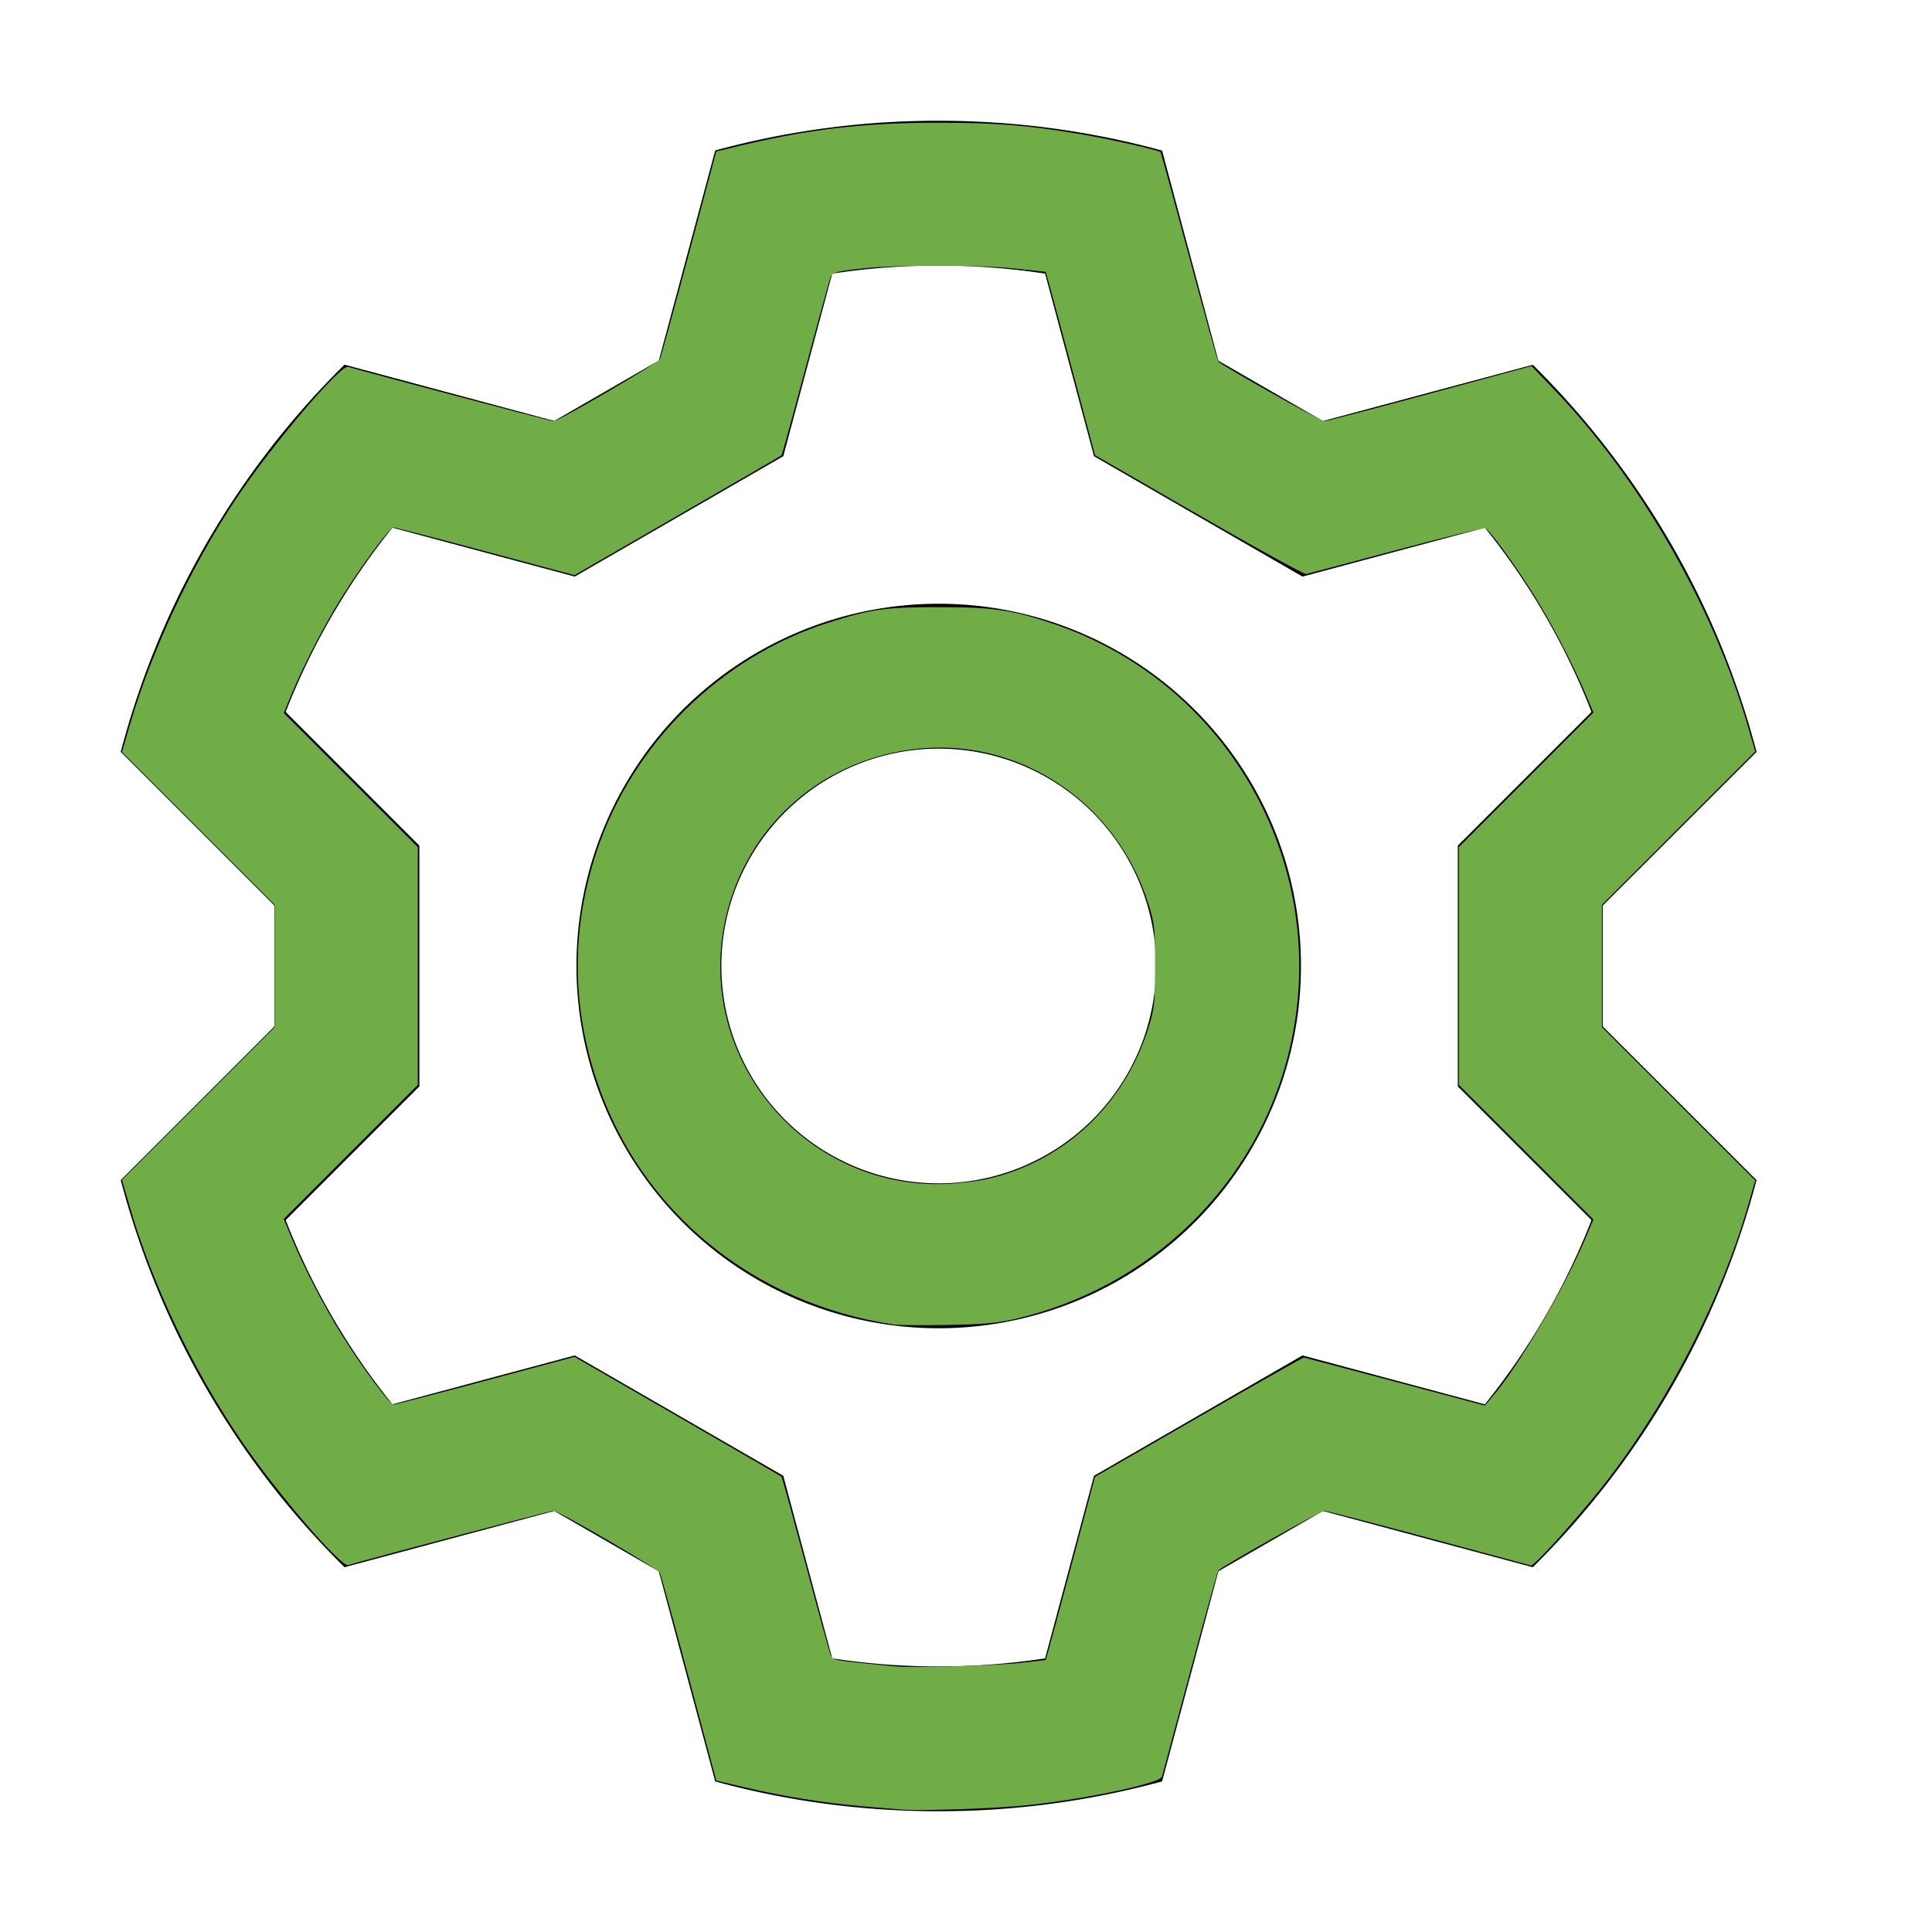 <?xml version="1.0" encoding="UTF-8" standalone="no"?>
<!-- Uploaded to: SVG Repo, www.svgrepo.com, Generator: SVG Repo Mixer Tools -->

<svg
   width="800px"
   height="800px"
   viewBox="0 0 1024 1024"
   class="icon"
   version="1.1"
   id="svg1012"
   sodipodi:docname="system-settings-backup-svgrepo-com.svg"
   inkscape:version="1.2.2 (732a01da63, 2022-12-09)"
   xmlns:inkscape="http://www.inkscape.org/namespaces/inkscape"
   xmlns:sodipodi="http://sodipodi.sourceforge.net/DTD/sodipodi-0.dtd"
   xmlns="http://www.w3.org/2000/svg"
   xmlns:svg="http://www.w3.org/2000/svg">
  <defs
     id="defs1016" />
  <sodipodi:namedview
     id="namedview1014"
     pagecolor="#ffffff"
     bordercolor="#000000"
     borderopacity="0.25"
     inkscape:showpageshadow="2"
     inkscape:pageopacity="0.0"
     inkscape:pagecheckerboard="0"
     inkscape:deskcolor="#d1d1d1"
     showgrid="false"
     inkscape:zoom="1.04625"
     inkscape:cx="399.5221"
     inkscape:cy="400.4779"
     inkscape:window-width="1920"
     inkscape:window-height="1017"
     inkscape:window-x="-8"
     inkscape:window-y="-8"
     inkscape:window-maximized="1"
     inkscape:current-layer="svg1012" />
  <path
     d="M772.672 575.808V448.192l70.848-70.848a370.688 370.688 0 0 0-56.512-97.664l-96.64 25.92-110.528-63.808-25.92-96.768a374.72 374.72 0 0 0-112.832 0l-25.92 96.768-110.528 63.808-96.64-25.92c-23.68 29.44-42.816 62.4-56.576 97.664l70.848 70.848v127.616l-70.848 70.848c13.76 35.264 32.832 68.16 56.576 97.664l96.64-25.92 110.528 63.808 25.92 96.768a374.72 374.72 0 0 0 112.832 0l25.92-96.768 110.528-63.808 96.64 25.92c23.68-29.44 42.816-62.4 56.512-97.664l-70.848-70.848z m39.744 254.848l-111.232-29.824-55.424 32-29.824 111.36c-37.76 10.24-77.44 15.808-118.4 15.808-41.024 0-80.768-5.504-118.464-15.808l-29.888-111.36-55.424-32-111.168 29.824A447.552 447.552 0 0 1 64 625.472L145.472 544v-64L64 398.528A447.552 447.552 0 0 1 182.592 193.28l111.168 29.824 55.424-32 29.888-111.36A448.512 448.512 0 0 1 497.472 64c41.024 0 80.768 5.504 118.464 15.808l29.824 111.36 55.424 32 111.232-29.824c56.32 55.68 97.92 126.144 118.592 205.184L849.472 480v64l81.536 81.472a447.552 447.552 0 0 1-118.592 205.184zM497.536 627.2a115.2 115.2 0 1 0 0-230.4 115.2 115.2 0 0 0 0 230.4z m0 76.8a192 192 0 1 1 0-384 192 192 0 0 1 0 384z"
     fill="#000000"
     id="path1010" />
  <path
     style="fill:#70ad47;stroke-width:0.956"
     d="m 372.76,749.263 c -2.366,-0.202 -9.677,-0.823 -16.249,-1.382 -15.011,-1.276 -32.351,-4.077 -47.872,-7.735 l -12.03,-2.835 -11.294,-42.252 c -6.212,-23.239 -11.638,-42.938 -12.058,-43.776 -0.874,-1.743 -41.987,-25.716 -44.102,-25.716 -1.128,0 -79.245,20.688 -84.93,22.493 -3.084,0.979 -30.07,-30.464 -44.735,-52.122 C 79.472,566.373 62.947,531.52 53.53,499.004 L 50.508,488.57 82.124,456.944 113.74,425.318 V 400 374.682 L 82.124,343.056 50.508,311.43 53.53,300.996 c 9.05,-31.248 25.548,-66.478 44.275,-94.544 14.812,-22.198 43.142,-55.537 46.353,-54.548 6.11,1.881 84.034,22.529 85.025,22.529 2.013,0 43.252,-24.074 44.074,-25.729 0.413,-0.831 5.831,-20.522 12.04,-43.757 l 11.29,-42.245 10.238,-2.448 c 28.36,-6.781 51.051,-9.42 81.227,-9.445 24.089,-0.02 37.415,1.036 59.111,4.684 12.24,2.058 32.481,6.629 33.393,7.54 0.191,0.191 5.513,19.635 11.828,43.209 6.315,23.574 11.768,43.147 12.117,43.496 1.88,1.873 42.47,24.691 43.884,24.67 0.921,-0.014 20.599,-5.157 43.73,-11.429 l 42.055,-11.404 9.381,9.756 c 35.446,36.864 65.541,89.105 80.111,139.06 l 3.145,10.785 -31.743,31.753 -31.743,31.753 V 400 425.318 l 31.732,31.742 31.732,31.742 -2.674,9.362 c -11.069,38.762 -32.047,80.025 -57.968,114.022 -7.839,10.281 -24.545,29.45 -29.691,34.067 l -2.283,2.048 -42.055,-11.342 c -23.13,-6.238 -42.809,-11.353 -43.73,-11.367 -1.414,-0.021 -42.007,22.799 -43.883,24.67 -0.349,0.349 -5.636,19.343 -11.748,42.211 -6.112,22.867 -11.328,42.297 -11.592,43.176 -0.824,2.747 -30.034,9.009 -54.73,11.733 -13.222,1.458 -45.398,2.586 -53.672,1.881 z m 49.951,-60.717 10.285,-1.171 1.272,-4.381 c 0.7,-2.409 5.294,-19.475 10.21,-37.924 l 8.938,-33.543 42.966,-24.76 c 23.632,-13.618 43.226,-24.715 43.543,-24.659 0.317,0.055 17.301,4.555 37.742,9.999 l 37.165,9.898 3.249,-3.786 c 10.612,-12.367 29.506,-44.476 38.131,-64.802 l 3.585,-8.447 -27.867,-27.879 -27.867,-27.879 V 400 350.789 l 27.867,-27.879 27.867,-27.879 -3.596,-8.447 c -5.243,-12.317 -13.977,-28.982 -21.332,-40.703 -7.661,-12.209 -18.083,-26.471 -19.834,-27.143 -0.689,-0.264 -17.31,3.819 -36.937,9.074 -19.627,5.255 -36.384,9.695 -37.238,9.868 -0.854,0.173 -20.879,-10.828 -44.499,-24.446 l -42.945,-24.76 -8.938,-33.543 c -4.916,-18.449 -9.514,-35.527 -10.219,-37.952 l -1.281,-4.409 -12.188,-1.326 c -15.508,-1.687 -49.909,-1.684 -64.594,0.007 -9.942,1.144 -11.414,1.546 -12.192,3.33 -0.487,1.116 -5.189,18.126 -10.449,37.802 -5.26,19.676 -9.722,35.932 -9.916,36.126 -0.194,0.194 -19.566,11.445 -43.05,25.002 l -42.698,24.649 -36.846,-9.88 c -20.265,-5.434 -37.415,-9.88 -38.11,-9.88 -1.555,0 -13.139,15.616 -21.419,28.873 -7.217,11.556 -15.45,27.416 -20.463,39.419 l -3.573,8.556 27.759,27.771 27.759,27.771 V 400 449.211 l -27.759,27.771 -27.759,27.771 3.573,8.556 c 5.013,12.003 13.246,27.863 20.463,39.419 8.28,13.258 19.864,28.873 21.419,28.873 0.695,0 17.845,-4.446 38.11,-9.88 l 36.846,-9.88 42.698,24.649 c 23.484,13.557 42.856,24.808 43.05,25.002 0.194,0.194 4.656,16.451 9.916,36.126 5.26,19.676 9.962,36.686 10.449,37.802 0.919,2.106 0.358,2.009 26.366,4.578 7.065,0.698 41.956,-0.271 52.34,-1.453 z"
     id="path1087"
     transform="scale(1.28)" />
  <path
     style="fill:#70ad47;stroke-width:0.956"
     d="m 370.37,548.5 c -58.41,-8.664 -104.937,-46.716 -123.141,-100.71 -10.61,-31.469 -10.661,-63.595 -0.152,-95.239 14.79,-44.535 51.28,-80.532 96.053,-94.754 17.687,-5.618 23.432,-6.419 45.878,-6.395 22.213,0.024 29.894,1.126 46.531,6.676 73.863,24.64 116.533,101.682 98.216,177.331 -13.378,55.25 -57.761,98.281 -114.454,110.967 -6.84,1.531 -12.918,2.031 -27.426,2.258 -10.251,0.161 -19.928,0.101 -21.505,-0.133 z m 38.232,-60.268 c 31.972,-7.141 57.225,-30.899 67.069,-63.097 2.366,-7.739 2.572,-9.738 2.594,-25.134 0.022,-15.595 -0.155,-17.308 -2.619,-25.329 -13.061,-42.508 -53.798,-69.633 -96.86,-64.495 -40.728,4.859 -72.191,34.43 -79.178,74.417 -9.933,56.845 35.753,108.599 93.224,105.605 4.994,-0.26 12.091,-1.145 15.771,-1.967 z"
     id="path1089"
     transform="scale(1.28)" />
</svg>
